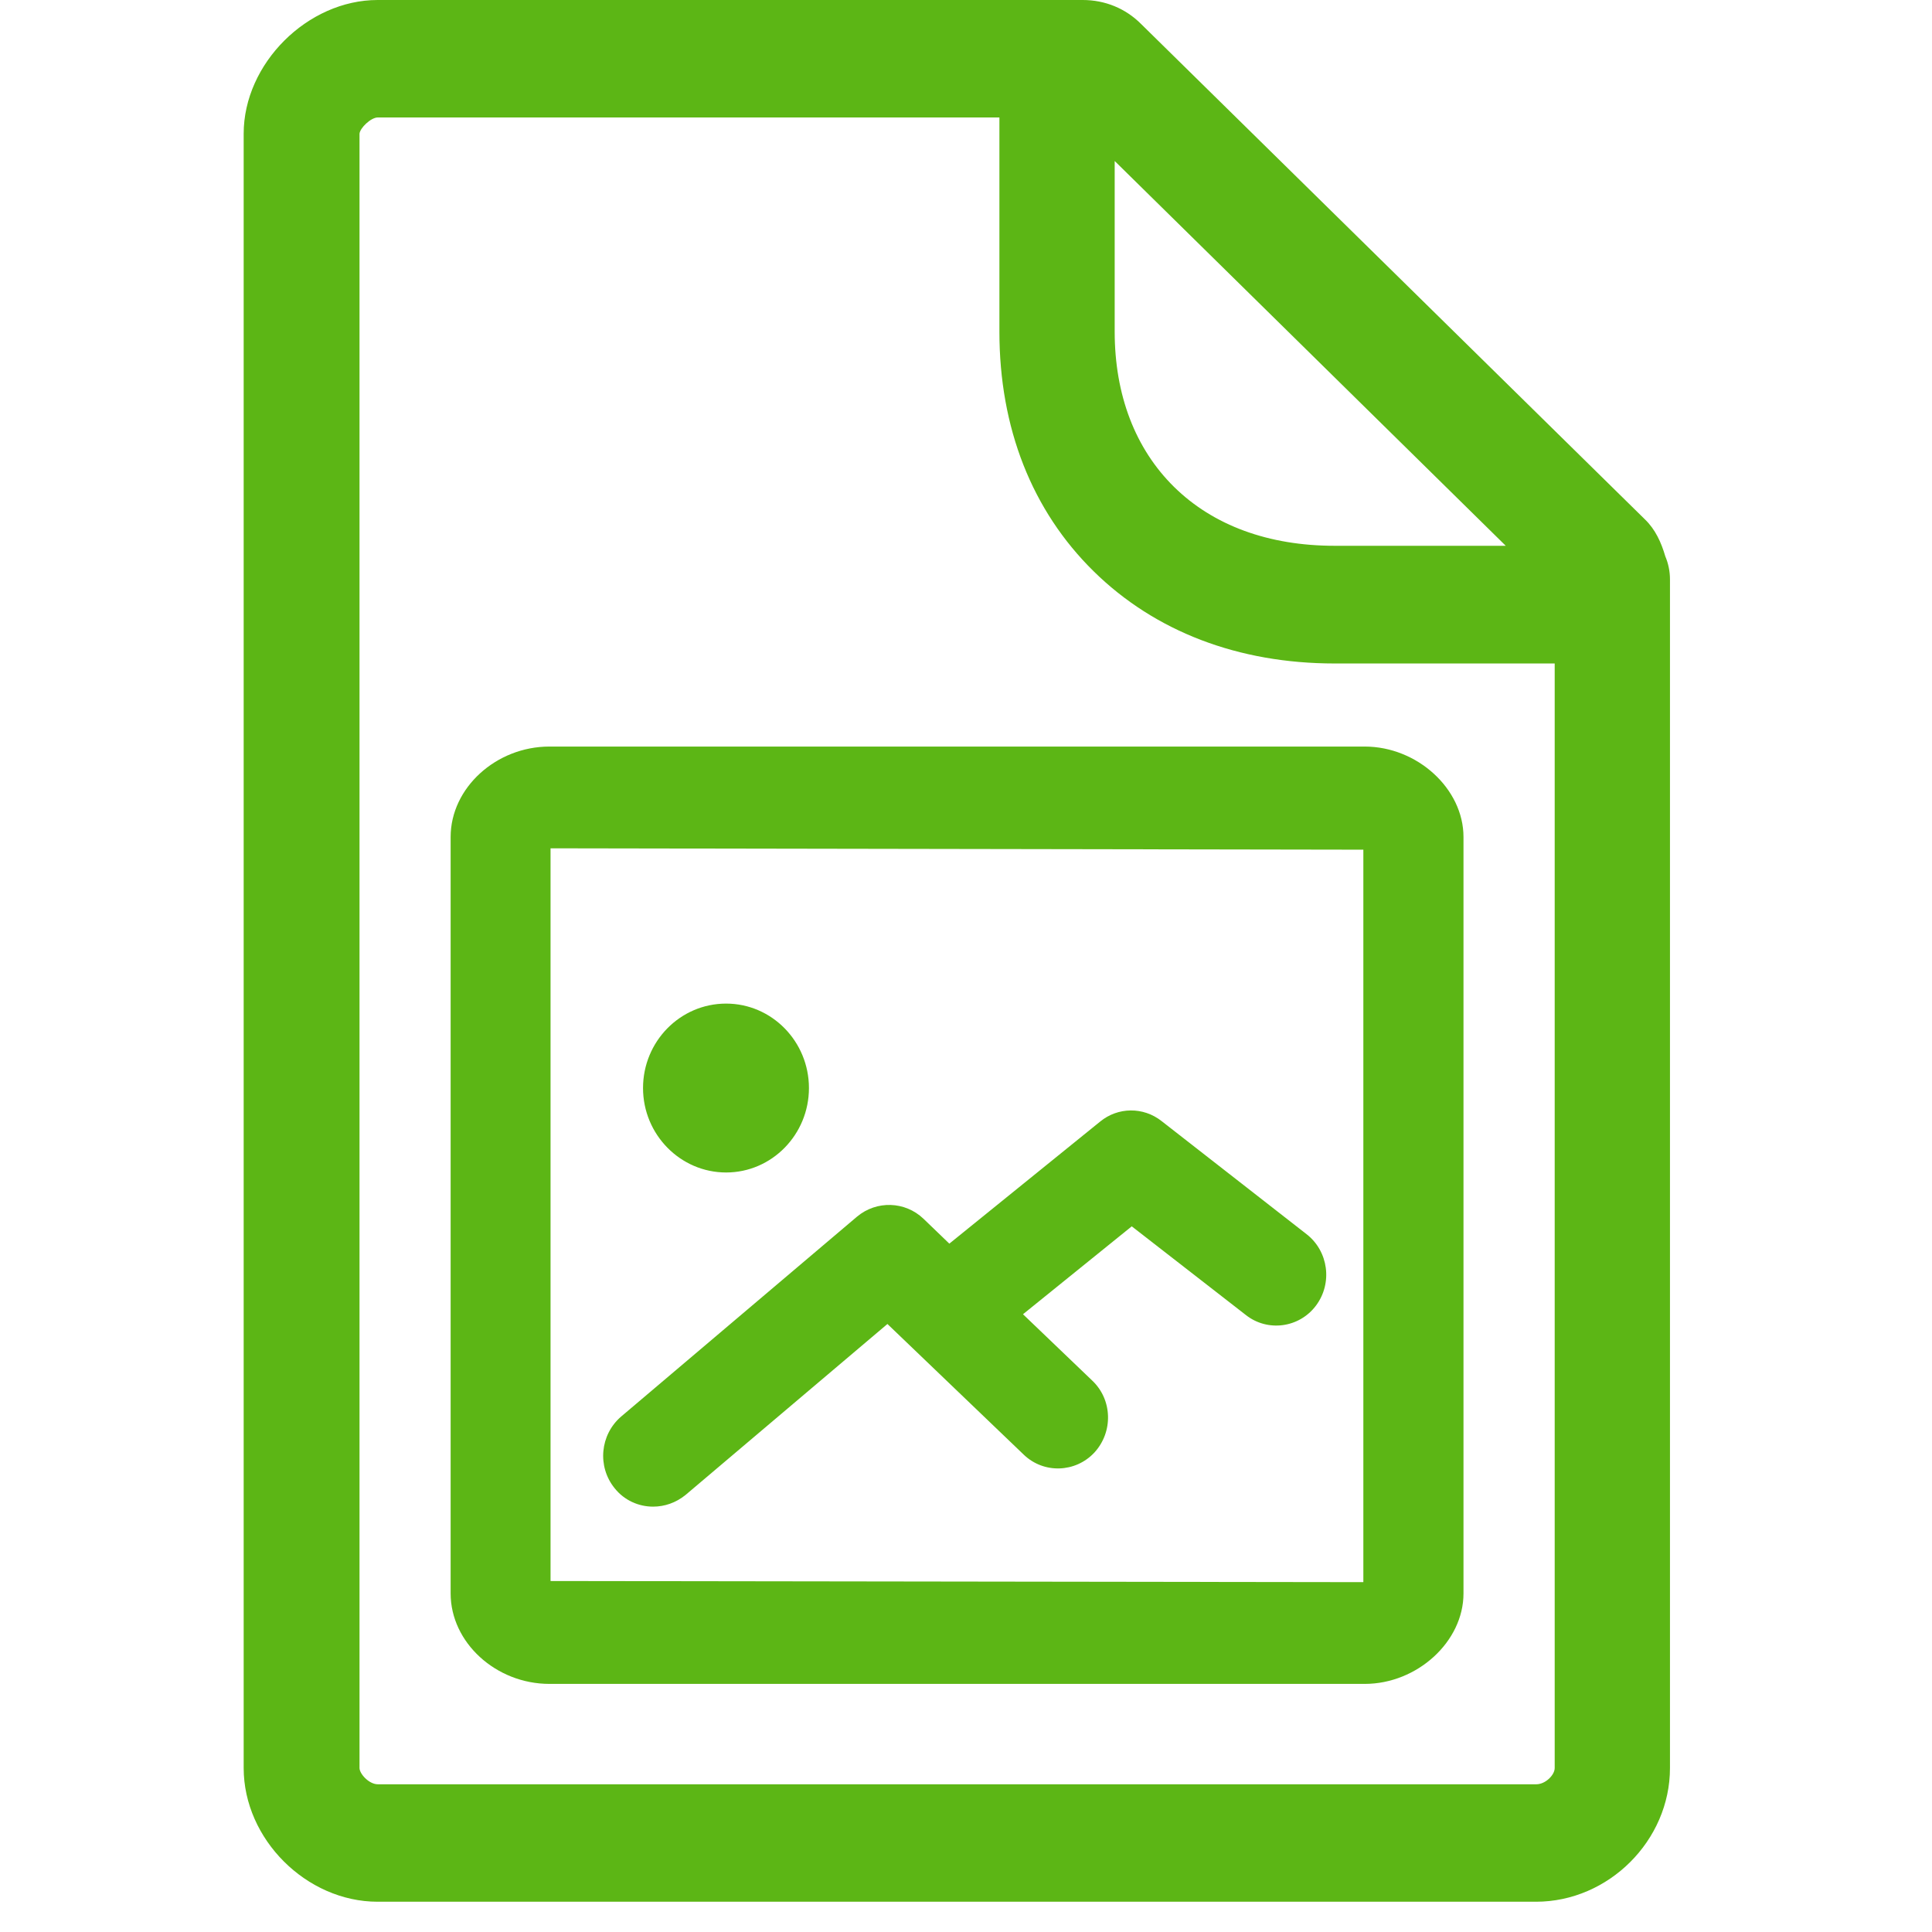 <?xml version="1.0" encoding="UTF-8"?>
<svg width="24px" height="24px" viewBox="0 0 24 24" version="1.1" xmlns="http://www.w3.org/2000/svg" xmlns:xlink="http://www.w3.org/1999/xlink">
    <title>2. Regular/Documento_Archivo imagen_2Regular</title>
    <g id="Symbols" stroke="none" stroke-width="1" fill="none" fill-rule="evenodd">
        <g id="2.-Regular/Documento_Archivo-imagen_2Regular" fill="#5CB615" fill-rule="nonzero">
            <path d="M19.084,22.165 C19.198,22.165 19.313,22.05 19.313,21.963 L19.313,8.242 L16.58,8.242 C15.383,8.242 14.348,7.845 13.588,7.099 C12.818,6.343 12.415,5.314 12.415,4.121 L12.415,1.459 L4.694,1.459 C4.607,1.459 4.472,1.59 4.466,1.661 L4.466,21.963 C4.466,22.034 4.583,22.165 4.694,22.165 L19.084,22.165 Z M18.708,6.783 L13.847,2 L13.847,4.118 C13.847,4.908 14.103,5.573 14.583,6.047 C15.071,6.528 15.76,6.78 16.58,6.78 L18.708,6.78 L18.708,6.783 Z M20.687,6.911 C20.724,6.998 20.745,7.096 20.745,7.197 L20.745,21.963 C20.745,22.864 19.982,23.624 19.081,23.624 L4.691,23.624 C3.807,23.624 3.027,22.847 3.027,21.963 L3.027,1.661 C3.027,0.79 3.82,0 4.691,0 L13.45,0 C13.726,0 13.982,0.104 14.176,0.299 L20.432,6.45 C20.563,6.575 20.637,6.739 20.687,6.911 L20.687,6.911 Z M16.936,19.654 L16.936,10.555 L6.839,10.538 L6.839,19.64 L16.936,19.654 L16.936,19.654 Z M16.953,9.274 C17.605,9.274 18.18,9.798 18.18,10.397 L18.18,19.795 C18.18,20.393 17.605,20.918 16.953,20.918 L6.825,20.918 C6.16,20.918 5.598,20.403 5.598,19.795 L5.598,10.397 C5.598,9.788 6.163,9.274 6.825,9.274 L16.953,9.274 Z M9.02,14.565 C8.452,14.565 7.988,14.094 7.988,13.516 C7.988,12.938 8.449,12.467 9.02,12.467 C9.588,12.467 10.049,12.938 10.049,13.516 C10.049,14.094 9.588,14.565 9.02,14.565 Z M8.113,18.716 C7.934,18.716 7.756,18.639 7.635,18.487 C7.417,18.218 7.454,17.822 7.716,17.597 L10.647,15.113 C10.889,14.911 11.242,14.921 11.471,15.139 L11.793,15.449 L13.666,13.933 C13.887,13.751 14.203,13.748 14.429,13.926 L16.23,15.331 C16.503,15.543 16.556,15.939 16.348,16.218 C16.139,16.497 15.746,16.548 15.477,16.336 L14.059,15.234 L12.708,16.326 L13.568,17.15 C13.82,17.388 13.83,17.788 13.595,18.044 C13.36,18.296 12.966,18.309 12.718,18.071 L11.024,16.447 L8.516,18.571 C8.395,18.669 8.254,18.716 8.113,18.716 L8.113,18.716 Z" id="Documento_Archivo-imagen_2Regular"></path>
        </g>
    </g>
</svg>
